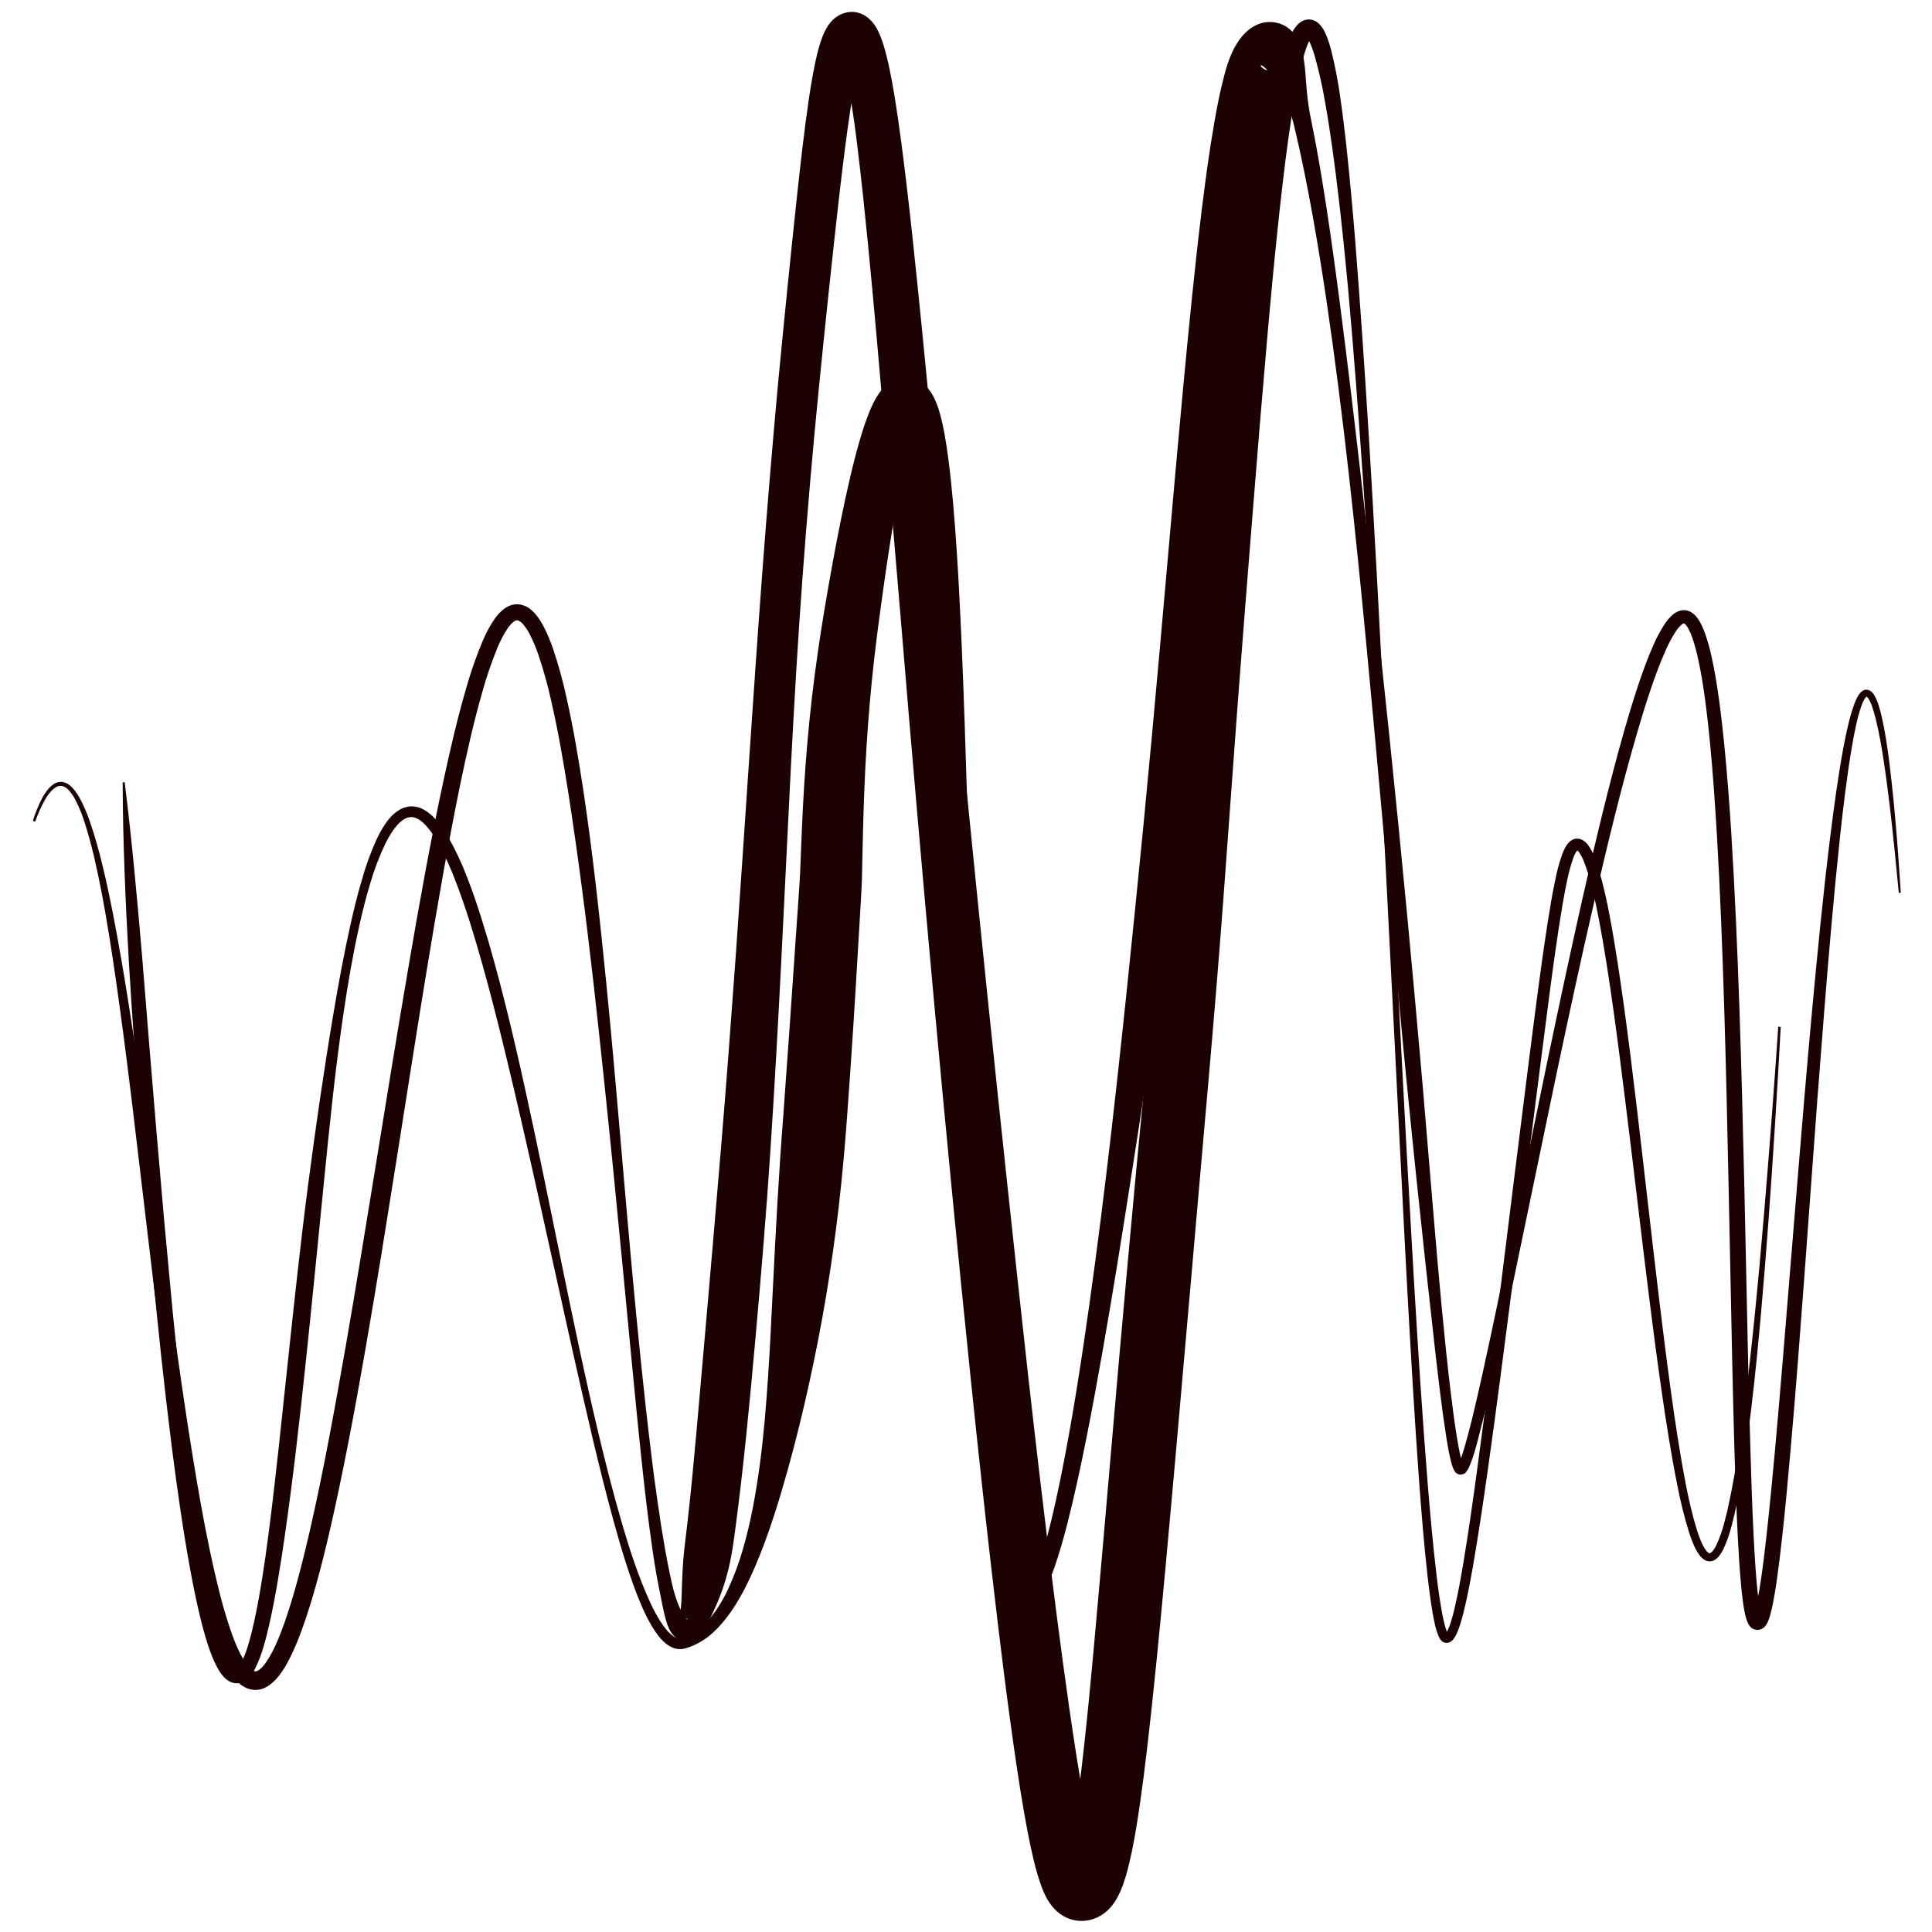 <?xml version="1.0" encoding="UTF-8" standalone="no"?>
<!DOCTYPE svg PUBLIC "-//W3C//DTD SVG 1.1//EN" "http://www.w3.org/Graphics/SVG/1.1/DTD/svg11.dtd">
<svg width="100%" height="100%" viewBox="0 0 1050 1050" version="1.1" xmlns="http://www.w3.org/2000/svg" xmlns:xlink="http://www.w3.org/1999/xlink" xml:space="preserve" xmlns:serif="http://www.serif.com/" style="fill-rule:evenodd;clip-rule:evenodd;stroke-linejoin:round;stroke-miterlimit:2;">
    <g transform="matrix(0.99,0,0,0.988,-465.095,-391.462)">
        <path d="M538.24,826.51C540.24,842.51 541.94,858.63 543.51,874.71C545.08,890.79 546.51,906.86 547.86,922.95L551.75,971.21L555.75,1019.46L559.93,1067.69C561.383,1083.76 562.877,1099.83 564.41,1115.88C567.56,1147.98 570.95,1180.06 575.23,1211.98C577.38,1227.98 579.76,1243.86 582.64,1259.65C584.09,1267.54 585.64,1275.4 587.55,1283.14C588.48,1287.01 589.48,1290.86 590.61,1294.63C591.683,1298.37 592.965,1302.04 594.45,1305.63C595.151,1307.32 595.963,1308.96 596.88,1310.54C597.3,1311.23 597.761,1311.9 598.26,1312.54C598.629,1313.02 599.063,1313.45 599.55,1313.81C599.91,1314.02 600,1314.01 599.87,1313.99C599.74,1313.97 599.73,1314.1 600.11,1313.75C600.576,1313.32 600.986,1312.83 601.33,1312.3C601.56,1311.98 601.77,1311.64 601.96,1311.3C602.18,1310.96 602.37,1310.56 602.57,1310.17C604.191,1306.76 605.503,1303.21 606.49,1299.56C607.58,1295.81 608.49,1291.96 609.36,1288.08C612.72,1272.53 615.02,1256.59 617.13,1240.65C621.27,1208.73 624.46,1176.65 627.9,1144.52C631.34,1112.39 634.72,1080.29 638.9,1048.23C643.08,1016.17 647.71,984.16 653.09,952.23C655.81,936.23 658.73,920.34 662.26,904.51C664.02,896.59 665.95,888.7 668.26,880.86C670.444,872.934 673.242,865.191 676.63,857.7C677.53,855.81 678.49,853.95 679.58,852.12C680.672,850.249 681.909,848.467 683.28,846.79C684.732,844.993 686.445,843.422 688.36,842.13C690.5,840.688 693.001,839.873 695.58,839.78C698.156,839.782 700.683,840.495 702.88,841.84C704.854,843.03 706.655,844.487 708.23,846.17C711.129,849.324 713.662,852.796 715.78,856.52C719.846,863.693 723.347,871.172 726.25,878.89C729.25,886.5 731.82,894.22 734.25,901.97C739.14,917.46 743.32,933.12 747.25,948.82C751.18,964.52 754.79,980.28 758.25,996.07C765.17,1027.64 771.56,1059.31 778.04,1090.94C784.52,1122.57 791.04,1154.19 798.54,1185.58C802.28,1201.27 806.26,1216.9 810.72,1232.37C815.18,1247.84 820.1,1263.22 826.72,1277.67C828.344,1281.24 830.198,1284.71 832.27,1288.04C833.274,1289.65 834.387,1291.18 835.6,1292.64C836.708,1294 837.997,1295.2 839.43,1296.21C840.049,1296.63 840.722,1296.97 841.43,1297.21C842.025,1297.39 842.649,1297.46 843.27,1297.42C843.62,1297.42 843.48,1297.42 844.1,1297.23C844.72,1297.04 844.98,1296.93 845.42,1296.78L846.69,1296.32L847.92,1295.75C851.241,1294.14 854.259,1291.97 856.84,1289.33C859.512,1286.62 861.888,1283.64 863.93,1280.43C864.99,1278.83 865.93,1277.15 866.93,1275.43C867.93,1273.71 868.74,1271.99 869.55,1270.21C872.852,1263.06 875.584,1255.67 877.72,1248.09C882.12,1232.87 884.87,1217.09 886.98,1201.3C889.09,1185.51 890.36,1169.49 891.44,1153.5C892.52,1137.51 893.25,1121.5 894.05,1105.5C894.85,1089.5 895.65,1073.44 896.59,1057.41C897.53,1041.38 898.59,1025.34 899.84,1009.3L903.28,961.11L906.59,912.85L908.27,888.69L908.66,882.79L908.82,879.96L909,877L909.49,865C910.09,848.84 910.86,832.43 912.09,816.08C913.32,799.73 914.96,783.37 917.09,767.08C919.22,750.79 921.82,734.45 924.61,718.57C927.4,702.69 930.4,686.57 933.87,670.46C935.61,662.46 937.46,654.38 939.58,646.29C940.65,642.24 941.78,638.17 943.07,634.05C944.379,629.746 945.904,625.51 947.64,621.36C948.686,618.874 949.913,616.467 951.31,614.16C951.71,613.5 952.21,612.77 952.75,612.03C953.382,611.162 954.07,610.337 954.81,609.56C955.88,608.425 957.078,607.418 958.38,606.56C960.58,605.142 963.093,604.284 965.7,604.06C968.7,603.817 971.706,604.453 974.35,605.89C976.035,606.81 977.55,608.01 978.83,609.44C980.273,611.034 981.482,612.825 982.42,614.76C983.644,617.234 984.648,619.81 985.42,622.46C986.656,626.783 987.658,631.169 988.42,635.6C989.18,639.83 989.79,643.99 990.34,648.12C992.49,664.63 993.75,680.86 994.86,697.12C995.97,713.38 996.77,729.55 997.5,745.73C998.93,778.1 999.92,810.42 1000.92,842.73L1003.81,939.6C1004.81,971.88 1005.92,1004.15 1007.29,1036.4C1008.66,1068.65 1010.24,1100.88 1012.39,1133.06C1013.44,1149.15 1014.69,1165.21 1016.12,1181.26C1017.61,1197.26 1019.26,1213.31 1021.6,1229.17C1022.78,1237.08 1024.09,1244.98 1025.85,1252.67C1026.69,1256.46 1027.73,1260.2 1028.98,1263.87C1029.56,1265.59 1030.27,1267.26 1031.1,1268.87C1031.44,1269.53 1031.85,1270.16 1032.31,1270.75C1032.5,1271.02 1032.74,1271.25 1033.01,1271.44C1032.88,1271.39 1032.75,1271.36 1032.61,1271.36C1032.42,1271.36 1032.35,1271.36 1032.38,1271.36C1032.76,1271.12 1033.1,1270.83 1033.38,1270.48C1034.43,1269.19 1035.33,1267.79 1036.05,1266.29C1037.74,1262.86 1039.19,1259.31 1040.38,1255.67C1042.92,1248.24 1044.98,1240.52 1046.87,1232.76C1050.63,1217.21 1053.7,1201.41 1056.55,1185.58C1059.4,1169.75 1061.94,1153.84 1064.33,1137.9C1066.72,1121.96 1068.93,1106 1071.06,1090.02C1073.19,1074.04 1075.2,1058.02 1077.12,1042.02C1081,1010.02 1084.47,977.91 1087.85,945.82C1091.23,913.73 1094.42,881.61 1097.57,849.48C1103.8,785.28 1109.32,721 1115,656.66C1117.88,624.49 1120.82,592.31 1124.12,560.08C1125.78,543.97 1127.53,527.85 1129.51,511.69C1131.49,495.53 1133.67,479.36 1136.51,463.01C1137.97,454.81 1139.51,446.61 1141.78,438.08C1142.87,433.495 1144.39,429.022 1146.32,424.72C1147.59,421.982 1149.16,419.392 1151,417C1152.49,415.073 1154.24,413.364 1156.2,411.92C1157.77,410.782 1159.5,409.879 1161.33,409.24C1163.69,408.422 1166.21,408.138 1168.69,408.41C1170.98,408.66 1173.19,409.36 1175.2,410.47C1176.58,411.273 1177.85,412.258 1178.97,413.4C1179.8,414.249 1180.56,415.173 1181.22,416.16C1181.72,416.936 1182.18,417.737 1182.6,418.56C1183.8,421.122 1184.67,423.828 1185.19,426.61C1185.94,431.061 1186.44,435.552 1186.67,440.06C1187.02,444.33 1187.36,448.5 1187.91,452.59C1188.46,456.68 1189.19,460.7 1190.05,464.68C1193.32,480.68 1195.87,496.68 1198.33,512.68C1199.55,520.68 1200.68,528.68 1201.79,536.68C1202.9,544.68 1203.99,552.68 1205.02,560.68C1209.21,592.75 1213.02,624.84 1216.7,656.94C1220.38,689.04 1223.99,721.15 1227.46,753.26C1234.38,817.5 1240.76,881.783 1246.59,946.11C1249.53,978.27 1252.31,1010.44 1254.92,1042.63C1257.62,1074.8 1260.25,1106.98 1263.6,1139.07C1264.43,1147.07 1265.35,1155.07 1266.31,1163.07C1267.27,1171.07 1268.31,1179.07 1269.61,1186.95C1270.26,1190.89 1270.95,1194.85 1271.87,1198.59C1272.11,1199.51 1272.36,1200.43 1272.64,1201.25C1272.77,1201.59 1272.91,1201.92 1273.07,1202.25C1272.93,1202.48 1273.96,1202.69 1272.01,1201.8C1269.23,1201.97 1270.25,1202.55 1270.14,1202.16C1270.34,1201.86 1270.51,1201.55 1270.66,1201.22C1271.03,1200.46 1271.38,1199.58 1271.71,1198.69C1273.02,1195.08 1274.11,1191.21 1275.16,1187.36C1276.21,1183.51 1277.16,1179.61 1278.16,1175.7C1281.94,1160.07 1285.33,1144.29 1288.69,1128.51C1292.05,1112.73 1295.29,1096.92 1298.54,1081.1C1311.45,1017.83 1324.17,954.49 1338.31,891.41C1345.44,859.88 1352.85,828.41 1361.71,797.2C1363.95,789.41 1366.29,781.64 1368.85,773.91C1371.41,766.18 1374.15,758.49 1377.52,750.91C1379.21,747.015 1381.22,743.262 1383.52,739.69C1384.8,737.679 1386.36,735.86 1388.15,734.29C1389.33,733.273 1390.72,732.528 1392.22,732.11C1393.16,731.861 1394.14,731.793 1395.1,731.91C1396.05,732.026 1396.97,732.318 1397.81,732.77C1399.14,733.506 1400.31,734.507 1401.24,735.71C1401.99,736.677 1402.66,737.708 1403.24,738.79C1404.29,740.747 1405.17,742.783 1405.9,744.88C1407.26,748.841 1408.4,752.878 1409.29,756.97C1411.09,764.97 1412.37,773.08 1413.49,781.14C1414.61,789.2 1415.49,797.27 1416.32,805.34C1417.93,821.48 1419.13,837.62 1420.17,853.77C1422.17,886.06 1423.57,918.36 1424.67,950.66C1425.77,982.96 1426.6,1015.25 1427.35,1047.54L1429.44,1144.4C1429.81,1160.53 1430.23,1176.66 1430.68,1192.79C1431.15,1208.91 1431.68,1225.03 1432.47,1241.1C1432.87,1249.1 1433.34,1257.16 1434.01,1265.1C1434.35,1269.1 1434.74,1273.04 1435.27,1276.91C1435.54,1278.84 1435.85,1280.75 1436.27,1282.53C1436.44,1283.34 1436.66,1284.13 1436.92,1284.91C1436.99,1285.11 1437.07,1285.3 1437.17,1285.49C1437.17,1285.76 1437.17,1284.39 1434.17,1284.28C1431.7,1284.93 1432.17,1285.51 1432.09,1285.28C1432.01,1285.05 1432.28,1284.92 1432.42,1284.6C1432.69,1283.93 1432.97,1283.08 1433.22,1282.21C1433.71,1280.45 1434.14,1278.56 1434.53,1276.65C1435.3,1272.82 1435.93,1268.88 1436.53,1264.94C1437.69,1257.04 1438.65,1249.06 1439.53,1241.07C1443.06,1209.07 1445.75,1176.89 1448.45,1144.73L1456.34,1048.19C1458.99,1016 1461.62,983.8 1464.61,951.63C1467.6,919.46 1470.69,887.29 1474.69,855.19C1476.69,839.19 1478.87,823.11 1481.82,807.14C1482.58,803.14 1483.4,799.14 1484.33,795.19C1485.24,791.161 1486.4,787.193 1487.81,783.31C1488.19,782.288 1488.62,781.287 1489.1,780.31C1489.61,779.229 1490.26,778.22 1491.03,777.31C1491.54,776.72 1492.16,776.243 1492.87,775.91C1493.83,775.499 1494.91,775.499 1495.87,775.91C1496.6,776.225 1497.25,776.712 1497.76,777.33C1498.17,777.8 1498.54,778.309 1498.85,778.85C1499.88,780.755 1500.7,782.767 1501.3,784.85C1501.93,786.85 1502.42,788.85 1502.88,790.85C1504.67,798.85 1505.88,806.85 1506.88,814.85C1507.88,822.85 1508.76,830.92 1509.54,838.97C1511.07,855.06 1512.23,871.17 1513.25,887.29L1512.17,887.38C1510.66,871.3 1509.05,855.24 1507.17,839.22C1506.17,831.22 1505.17,823.22 1503.96,815.22C1502.75,807.22 1501.39,799.32 1499.49,791.59C1499,789.66 1498.49,787.74 1497.86,785.9C1497.31,784.107 1496.58,782.377 1495.66,780.74C1495.37,780.212 1494.97,779.757 1494.48,779.41C1494.41,779.41 1494.58,779.41 1494.48,779.41C1494.29,779.534 1494.11,779.689 1493.97,779.87C1493.45,780.527 1493.01,781.246 1492.67,782.01C1492.27,782.861 1491.91,783.733 1491.6,784.62C1490.33,788.359 1489.3,792.173 1488.51,796.04C1487.68,799.94 1486.95,803.88 1486.28,807.84C1483.62,823.68 1481.74,839.69 1479.98,855.71C1476.58,887.78 1473.82,919.94 1471.26,952.11C1468.7,984.28 1466.26,1016.48 1463.96,1048.69L1460.43,1097L1456.77,1145.31C1455.52,1161.41 1454.19,1177.51 1452.77,1193.62C1451.37,1209.72 1449.9,1225.83 1448.12,1241.93C1447.23,1249.99 1446.27,1258.04 1445.12,1266.12C1444.52,1270.12 1443.88,1274.2 1443.06,1278.28C1442.65,1280.28 1442.2,1282.38 1441.6,1284.51C1441.29,1285.65 1440.91,1286.77 1440.47,1287.86C1440.19,1288.55 1439.86,1289.22 1439.47,1289.86C1438.83,1290.48 1438.66,1291.98 1435.16,1292.8C1431.05,1292.8 1430.32,1290.44 1429.8,1289.9C1429.39,1289.21 1429.06,1288.49 1428.8,1287.73C1428.39,1286.61 1428.06,1285.46 1427.8,1284.29C1427.32,1282.12 1426.99,1280.04 1426.7,1277.97C1426.12,1273.84 1425.7,1269.77 1425.37,1265.7C1424.67,1257.57 1424.19,1249.48 1423.77,1241.39C1422.15,1209.03 1421.44,1176.73 1420.71,1144.39L1418.71,1047.53C1418.05,1015.25 1417.32,982.98 1416.33,950.73C1415.34,918.48 1414.12,886.23 1412.24,854.06C1411.24,837.97 1410.16,821.9 1408.64,805.9C1407.87,797.9 1407.01,789.9 1405.95,781.97C1404.89,774.04 1403.67,766.13 1401.95,758.42C1401.15,754.62 1400.12,750.87 1398.88,747.19C1398.29,745.47 1397.58,743.798 1396.73,742.19C1396.37,741.487 1395.94,740.818 1395.46,740.19C1395.16,739.792 1394.79,739.453 1394.36,739.19C1394.12,739.09 1394.3,739.12 1394.09,739.14C1393.65,739.291 1393.24,739.533 1392.9,739.85C1391.66,740.954 1390.58,742.227 1389.69,743.63C1387.62,746.856 1385.81,750.24 1384.27,753.75C1381.05,760.92 1378.32,768.45 1375.76,776.02C1373.2,783.59 1370.86,791.29 1368.61,799.02C1359.61,829.91 1352.12,861.3 1344.86,892.72C1337.6,924.14 1330.86,955.72 1324.18,987.31L1304.49,1082.15C1301.22,1097.97 1297.95,1113.78 1294.58,1129.59C1291.21,1145.4 1287.79,1161.19 1283.98,1176.94C1282.98,1180.88 1281.98,1184.81 1280.98,1188.74C1279.98,1192.67 1278.81,1196.6 1277.36,1200.57C1276.98,1201.57 1276.59,1202.57 1276.08,1203.63C1275.79,1204.22 1275.46,1204.79 1275.08,1205.33C1274.41,1205.69 1274.74,1207.33 1270.89,1207.39C1267.96,1206.17 1268.51,1205.33 1267.89,1204.72C1267.62,1204.15 1267.38,1203.57 1267.17,1202.97C1266.8,1201.88 1266.52,1200.84 1266.26,1199.81C1265.26,1195.72 1264.56,1191.71 1263.9,1187.68C1261.37,1171.61 1259.54,1155.56 1257.68,1139.49C1250.44,1075.25 1243.68,1011.02 1237.77,946.7C1231.77,882.4 1226.27,818.06 1220.16,753.78C1214.05,689.5 1207.38,625.27 1197.97,561.45C1195.59,545.45 1193.06,529.58 1190.2,513.73C1187.34,497.88 1184.2,482.11 1180.48,466.54C1179.61,462.639 1178.46,458.806 1177.04,455.07C1175.6,451.335 1173.87,447.715 1171.88,444.24L1170.35,441.67C1169.82,440.83 1169.27,440.01 1168.73,439.19C1167.72,437.669 1166.62,436.207 1165.44,434.81C1164.61,433.735 1163.57,432.84 1162.38,432.18C1162.17,432.04 1162.07,432.18 1161.95,432.18C1161.95,432.39 1161.82,432.37 1162.07,432.79C1162.41,433.279 1162.86,433.686 1163.38,433.98C1164.47,434.677 1165.7,435.115 1166.98,435.26C1168.46,435.429 1169.95,435.296 1171.38,434.87C1172.27,434.59 1173.11,434.207 1173.91,433.73C1174.91,433.11 1175.06,433.01 1175.12,433.17C1174.95,434.168 1174.7,435.149 1174.35,436.1C1173.52,438.85 1172.35,442.26 1171.46,445.77C1169.58,452.87 1168.05,460.52 1166.66,468.21C1163.88,483.66 1161.66,499.5 1159.52,515.36C1157.38,531.22 1155.52,547.2 1153.58,563.18C1149.8,595.18 1146.22,627.23 1142.58,659.31C1135.19,723.47 1127.49,787.7 1118.58,851.78C1114.18,883.78 1109.7,915.78 1105.14,947.78C1100.58,979.78 1095.77,1011.85 1090.7,1044C1088.22,1060 1085.69,1075.97 1083.11,1091.91C1080.53,1107.85 1077.83,1123.8 1075.02,1139.76C1072.21,1155.7 1069.31,1171.63 1066.14,1187.52C1062.97,1203.41 1059.6,1219.27 1055.55,1235.06C1053.49,1242.95 1051.31,1250.83 1048.55,1258.66C1047.15,1262.68 1045.48,1266.6 1043.55,1270.39C1042.47,1272.51 1041.15,1274.5 1039.6,1276.3C1038.57,1277.5 1037.31,1278.49 1035.89,1279.19C1034.91,1279.66 1033.84,1279.92 1032.75,1279.96C1031.6,1280 1030.46,1279.78 1029.41,1279.3C1027.88,1278.57 1026.54,1277.48 1025.52,1276.13C1024.76,1275.12 1024.09,1274.05 1023.52,1272.92C1022.5,1270.93 1021.63,1268.86 1020.92,1266.74C1019.6,1262.76 1018.49,1258.71 1017.61,1254.61C1015.82,1246.55 1014.5,1238.5 1013.33,1230.45C1011.05,1214.34 1009.33,1198.23 1007.83,1182.11C1006.33,1165.99 1005.05,1149.87 1003.83,1133.75C999.1,1069.25 995.53,1004.75 991.48,940.26C987.43,875.77 983.3,811.32 977.57,747.15C976.14,731.15 974.57,715.15 972.82,699.15C971.07,683.15 969.04,667.32 966.32,651.91C965.64,648.06 964.89,644.26 964.06,640.57C963.305,637.072 962.364,633.617 961.24,630.22C960.847,628.996 960.341,627.811 959.73,626.68C959.59,626.4 959.38,626.29 959.96,626.99C960.576,627.656 961.299,628.214 962.1,628.64C963.864,629.578 965.858,629.997 967.85,629.85C969.449,629.735 970.995,629.226 972.35,628.37C972.814,628.087 973.244,627.752 973.63,627.37C973.78,627.22 973.82,627.17 973.78,627.25C973.74,627.33 973.68,627.43 973.57,627.65C972.953,628.845 972.412,630.077 971.95,631.34C970.8,634.34 969.75,637.97 968.78,641.58C967.81,645.19 966.92,648.97 966.08,652.76C964.4,660.35 962.93,668.12 961.56,675.93C958.83,691.56 956.48,707.39 954.26,723.27C952.04,739.15 949.98,754.87 948.41,770.7C946.84,786.53 945.66,802.32 944.85,818.19C944.04,834.06 943.6,849.94 943.25,866.05L943,878.3L942.9,881.42L942.76,884.64L942.43,890.83L941,915C940.06,931.13 939.11,947.27 938.06,963.41C937.01,979.55 935.9,995.7 934.71,1011.86C933.52,1028.02 932.08,1044.18 930.19,1060.32C926.464,1092.72 921.087,1124.9 914.08,1156.75C912.333,1164.75 910.487,1172.72 908.54,1180.66C906.593,1188.6 904.517,1196.53 902.31,1204.45C900.1,1212.34 897.83,1220.23 895.31,1228.04C892.79,1235.85 890.11,1243.64 887.06,1251.31C885.51,1255.14 883.95,1258.96 882.19,1262.71C881.36,1264.6 880.41,1266.46 879.51,1268.33C878.61,1270.2 877.62,1272.03 876.58,1273.84C872.58,1281.12 867.74,1288.19 861.4,1294.09C858.186,1297.1 854.496,1299.55 850.48,1301.35L848.94,1302L847.34,1302.52C846.83,1302.68 846.24,1302.89 845.79,1303C845.095,1303.21 844.376,1303.33 843.65,1303.36C842.254,1303.42 840.859,1303.21 839.54,1302.75C838.347,1302.3 837.217,1301.69 836.18,1300.95C834.339,1299.58 832.696,1297.97 831.3,1296.15C829.979,1294.46 828.776,1292.69 827.7,1290.84C825.598,1287.26 823.727,1283.55 822.1,1279.73C818.82,1272.2 816.17,1264.5 813.65,1256.73C811.13,1248.96 808.9,1241.22 806.77,1233.41C802.46,1217.8 798.63,1202.09 794.89,1186.41C780.13,1123.48 767.11,1060.19 752.41,997.36C748.73,981.66 744.97,965.98 740.94,950.36C736.91,934.74 732.67,919.24 727.87,903.92C725.46,896.27 722.87,888.69 720.02,881.24C717.269,873.827 713.987,866.621 710.2,859.68C708.371,856.353 706.184,853.234 703.68,850.38C701.23,847.7 698.31,845.66 695.58,845.67C694.102,845.715 692.666,846.168 691.43,846.98C689.982,847.928 688.685,849.088 687.58,850.42C686.357,851.84 685.253,853.358 684.28,854.96C683.28,856.58 682.34,858.29 681.47,860.03C678.036,867.2 675.203,874.642 673,882.28C670.7,889.93 668.75,897.73 667,905.56C663.52,921.25 660.8,937.14 658.44,953.07C653.72,984.95 650.53,1017.07 647.35,1049.17C644.17,1081.27 641.03,1113.4 637.64,1145.53C634.25,1177.66 630.64,1209.77 626.02,1241.85C624.86,1249.85 623.63,1257.85 622.27,1265.85C620.91,1273.85 619.42,1281.85 617.6,1289.85C616.68,1293.85 615.71,1297.85 614.52,1301.85C613.36,1305.98 611.834,1309.99 609.96,1313.85C609.69,1314.36 609.44,1314.85 609.12,1315.38C608.816,1315.91 608.482,1316.42 608.12,1316.91C607.353,1318.06 606.434,1319.11 605.39,1320.02C603.944,1321.3 602.108,1322.06 600.18,1322.17C598.272,1322.23 596.395,1321.67 594.84,1320.56C593.682,1319.75 592.647,1318.77 591.77,1317.66C591.022,1316.71 590.337,1315.7 589.72,1314.66C588.611,1312.75 587.628,1310.77 586.78,1308.73C585.18,1304.85 583.797,1300.89 582.64,1296.86C581.46,1292.86 580.43,1288.93 579.48,1284.95C577.57,1276.95 575.97,1269.01 574.48,1261.03C571.48,1245.03 569.11,1229.03 566.87,1213.03C562.45,1180.95 558.87,1148.81 555.63,1116.65C554.01,1100.57 552.497,1084.48 551.09,1068.38C549.683,1052.28 548.35,1036.18 547.09,1020.07L545.29,996L543.58,971.83C542.46,955.71 541.35,939.6 540.43,923.47C539.51,907.34 538.73,891.21 538.15,875.06C537.57,858.91 537.15,842.76 537.15,826.58L538.24,826.51Z" style="fill:rgb(28,2,2);fill-rule:nonzero;"/>
    </g>
    <g transform="matrix(0.99,0,0,0.988,-465.095,-391.462)">
        <path d="M487.85,847.68C489.158,843.456 490.83,839.354 492.85,835.42C493.888,833.405 495.164,831.522 496.65,829.81C497.429,828.914 498.331,828.133 499.33,827.49C500.4,826.797 501.628,826.387 502.9,826.3C504.198,826.265 505.482,826.587 506.61,827.23C507.661,827.829 508.618,828.581 509.45,829.46C511.004,831.148 512.347,833.018 513.45,835.03C515.564,838.949 517.36,843.033 518.82,847.24C521.693,855.566 524.136,864.034 526.14,872.61C528.22,881.14 530.02,889.74 531.71,898.34C538.39,932.79 543.42,967.48 548.29,1002.16C553.16,1036.84 557.63,1071.58 562.34,1106.25C567.05,1140.92 571.86,1175.57 577.67,1209.99C580.59,1227.19 583.76,1244.35 587.67,1261.27C589.61,1269.72 591.67,1278.12 594.21,1286.27C595.46,1290.37 596.82,1294.42 598.34,1298.34C599.776,1302.15 601.536,1305.83 603.6,1309.34C604.516,1310.9 605.602,1312.36 606.84,1313.68C607.588,1314.59 608.592,1315.24 609.72,1315.57C610.029,1315.63 610.349,1315.62 610.65,1315.52C610.868,1315.44 611.078,1315.35 611.28,1315.24C611.552,1315.12 611.807,1314.96 612.04,1314.77C613.343,1313.75 614.488,1312.54 615.44,1311.18C617.738,1307.88 619.698,1304.37 621.29,1300.68C623.01,1296.88 624.54,1292.91 625.96,1288.88C631.61,1272.72 635.79,1255.8 639.74,1238.88C647.51,1204.94 653.66,1170.52 659.69,1136.1C662.683,1118.88 665.58,1101.64 668.38,1084.37L676.83,1032.56C682.39,998.1 688,963.53 693.88,929C699.76,894.47 705.88,860 713.26,825.59C716.96,808.41 720.91,791.27 725.86,774.27C728.294,765.668 731.243,757.219 734.69,748.97C736.486,744.635 738.717,740.494 741.35,736.61C742.876,734.375 744.77,732.414 746.95,730.81C747.619,730.35 748.329,729.952 749.07,729.62C749.879,729.232 750.737,728.957 751.62,728.8C752.548,728.616 753.497,728.562 754.44,728.64C755.348,728.716 756.243,728.911 757.1,729.22C757.902,729.475 758.676,729.81 759.41,730.22C760.061,730.632 760.688,731.079 761.29,731.56C762.353,732.462 763.324,733.467 764.19,734.56C765.728,736.498 767.068,738.585 768.19,740.79C770.289,744.887 772.078,749.135 773.54,753.5C776.361,761.954 778.727,770.553 780.63,779.26C784.53,796.51 787.44,813.85 790.07,831.26C795.25,866 799.01,900.85 802.49,935.71C805.97,970.57 808.93,1005.47 811.93,1040.35C814.93,1075.23 818.03,1110.1 821.59,1144.91C823.39,1162.31 825.28,1179.7 827.44,1197.05C828.44,1205.73 829.67,1214.38 830.89,1223.05C832.11,1231.72 833.46,1240.31 834.98,1248.88C835.74,1253.16 836.56,1257.42 837.44,1261.66C838.34,1265.89 839.22,1270.12 840.52,1274.19C841.149,1276.2 841.88,1278.17 842.71,1280.11C843.466,1281.93 844.404,1283.67 845.51,1285.31C845.77,1285.65 846.03,1285.99 846.29,1286.31C846.502,1286.55 846.744,1286.76 847.01,1286.94C847.23,1287.13 847.36,1287.08 847.35,1286.99C847.34,1286.9 846.98,1286.48 846.15,1286.2C845.329,1285.97 844.457,1286 843.65,1286.27C843.07,1286.46 842.89,1286.56 842.81,1286.49C842.73,1286.42 842.81,1285.73 842.97,1285.02C843.25,1283.57 843.49,1281.63 843.66,1279.71C843.83,1277.79 843.93,1275.71 843.99,1273.64C844.16,1269.5 844.24,1265.26 844.46,1261.01C844.68,1256.76 844.98,1252.51 845.46,1248.25L846.99,1235.44C848.99,1218.28 850.59,1200.94 852.15,1183.57L856.73,1131.38C859.81,1096.5 862.73,1061.76 865.66,1026.93C868.59,992.1 871.12,957.27 873.66,922.39C878.6,852.63 882.95,782.67 888.15,712.7C890.77,677.72 893.673,642.753 896.86,607.8C900.2,572.8 903.67,538.07 907.42,503.14C909.32,485.67 911.25,468.21 913.85,450.56C914.5,446.14 915.21,441.7 916.03,437.22C916.85,432.74 917.77,428.22 919.03,423.44C919.701,420.862 920.529,418.327 921.51,415.85C922.142,414.247 922.905,412.698 923.79,411.22C924.424,410.156 925.154,409.152 925.97,408.22C927.284,406.696 928.872,405.431 930.65,404.49C933.506,402.944 936.805,402.418 940,403C942.617,403.546 945.037,404.794 947,406.61C948.09,407.606 949.063,408.723 949.9,409.94C950.53,410.88 951.03,411.74 951.46,412.54C952.186,413.93 952.828,415.362 953.38,416.83C953.9,418.16 954.31,419.39 954.71,420.63C956.22,425.5 957.24,430.02 958.19,434.54C959.14,439.06 959.92,443.48 960.66,447.9C962.13,456.75 963.38,465.53 964.54,474.29C966.86,491.81 968.84,509.29 970.72,526.74C974.47,561.65 977.82,596.52 981.19,631.38L991.19,735.94C1004.52,875.273 1018.89,1014.47 1034.28,1153.53C1038.18,1188.28 1042.25,1222.99 1046.48,1257.66C1050.78,1292.3 1055.25,1326.94 1060.59,1361.18C1061.94,1369.73 1063.34,1378.25 1064.87,1386.67C1066.4,1395.09 1068.06,1403.46 1070.01,1411.32C1070.86,1414.92 1071.92,1418.48 1073.17,1421.96C1073.44,1422.67 1073.7,1423.28 1073.9,1423.69C1074.1,1424.1 1074.27,1424.31 1073.98,1423.89C1073.62,1423.39 1073.2,1422.94 1072.74,1422.53C1071.42,1421.34 1069.87,1420.43 1068.19,1419.86C1065.7,1419.02 1063.02,1418.89 1060.46,1419.48C1058.64,1419.9 1056.94,1420.71 1055.46,1421.84C1054.84,1422.31 1054.28,1422.84 1053.79,1423.44C1053.66,1423.58 1053.55,1423.74 1053.45,1423.9C1053.35,1424.06 1053.62,1423.57 1053.82,1423.07C1054.39,1421.68 1054.87,1420.25 1055.27,1418.8C1056.27,1415.41 1057.11,1411.48 1057.89,1407.5C1059.43,1399.5 1060.68,1391.04 1061.82,1382.57C1062.96,1374.1 1063.96,1365.5 1064.9,1356.9C1066.8,1339.67 1068.46,1322.33 1070.05,1304.96C1076.38,1235.44 1082.05,1165.6 1088.41,1095.86C1091.55,1060.97 1094.8,1026.09 1098.17,991.23C1101.54,956.37 1105.25,921.543 1109.31,886.75C1113.31,851.96 1117.52,817.19 1121.64,782.41C1125.76,747.63 1129.81,712.82 1134.13,678.05C1136.26,660.66 1138.52,643.28 1140.78,625.89C1143.04,608.5 1145.38,591.13 1147.78,573.76C1150.18,556.39 1152.78,539.03 1155.45,521.68C1158.12,504.33 1161,486.98 1164.26,469.68C1165.89,461.01 1167.64,452.36 1169.64,443.68C1170.64,439.35 1171.72,435.03 1172.95,430.68C1174.16,426.221 1175.64,421.842 1177.4,417.57C1177.88,416.45 1178.4,415.33 1179.02,414.17C1179.7,412.888 1180.5,411.673 1181.41,410.54C1182.04,409.791 1182.75,409.12 1183.54,408.54C1184.71,407.665 1186.09,407.117 1187.54,406.95C1189.18,406.792 1190.82,407.168 1192.23,408.02C1193.16,408.593 1193.99,409.308 1194.7,410.14C1195.66,411.307 1196.48,412.59 1197.12,413.96C1197.71,415.16 1198.12,416.31 1198.6,417.45C1199.44,419.73 1200.08,421.95 1200.66,424.17C1202.79,432.845 1204.46,441.628 1205.66,450.48C1208.17,467.96 1209.9,485.42 1211.53,502.89C1213.16,520.36 1214.53,537.82 1215.79,555.3C1220.94,625.18 1224.79,695.1 1228.41,765.02L1239.09,974.79C1240.91,1009.75 1242.81,1044.7 1244.8,1079.65C1246.8,1114.59 1248.9,1149.53 1251.43,1184.43C1252.69,1201.88 1254.05,1219.31 1255.67,1236.72C1256.49,1245.41 1257.37,1254.11 1258.41,1262.72C1258.93,1267.05 1259.49,1271.37 1260.14,1275.66C1260.79,1279.95 1261.51,1284.23 1262.47,1288.36C1262.9,1290.33 1263.49,1292.26 1264.25,1294.12C1264.38,1294.43 1264.55,1294.72 1264.75,1294.99C1264.4,1294.8 1264.01,1294.71 1263.61,1294.73C1263.22,1294.83 1263.35,1294.87 1263.52,1294.66C1263.75,1294.37 1263.96,1294.06 1264.14,1293.74C1265.06,1291.96 1265.8,1290.09 1266.36,1288.17C1266.99,1286.17 1267.54,1284.09 1268.05,1282C1270.05,1273.63 1271.62,1265 1273.05,1256.45C1275.93,1239.24 1278.35,1221.92 1280.71,1204.59C1290.01,1135.25 1298.26,1065.71 1307.03,996.25C1309.2,978.883 1311.42,961.513 1313.69,944.14C1316.01,926.78 1318.34,909.42 1321.31,892.06C1322.07,887.72 1322.88,883.38 1323.83,879.06C1324.73,874.614 1325.94,870.236 1327.46,865.96C1327.89,864.809 1328.4,863.687 1328.97,862.6C1329.63,861.252 1330.56,860.046 1331.68,859.05C1332.5,858.336 1333.49,857.843 1334.56,857.62C1335.73,857.424 1336.93,857.566 1338.02,858.03C1339.51,858.759 1340.79,859.857 1341.73,861.22C1343.12,863.244 1344.26,865.426 1345.14,867.72C1346,869.88 1346.73,872.02 1347.39,874.17C1349.85,882.69 1351.88,891.332 1353.45,900.06C1355.1,908.71 1356.53,917.38 1357.87,926.06C1363.15,960.76 1367.21,995.55 1371.25,1030.33C1375.29,1065.11 1379.14,1099.89 1383.52,1134.6C1385.72,1151.95 1388.02,1169.28 1390.71,1186.53C1392.07,1195.16 1393.52,1203.76 1395.18,1212.31C1396.75,1220.83 1398.78,1229.26 1401.25,1237.57C1401.89,1239.62 1402.6,1241.63 1403.39,1243.57C1404.12,1245.44 1405.06,1247.22 1406.19,1248.88C1406.62,1249.52 1407.17,1250.06 1407.81,1250.48C1408.11,1250.7 1408.51,1250.7 1408.81,1250.48C1409.46,1250.06 1410.01,1249.51 1410.43,1248.86C1410.99,1248.06 1411.5,1247.22 1411.93,1246.35C1413.71,1242.51 1415.15,1238.51 1416.22,1234.41C1417.37,1230.26 1418.36,1226.03 1419.22,1221.78C1422.77,1204.78 1425.22,1187.43 1427.44,1170.1C1431.8,1135.42 1435.1,1100.57 1438.04,1065.7C1440.98,1030.83 1443.62,996 1446,961L1447.36,961.09C1445.48,996.05 1443.28,1030.99 1440.77,1065.92C1439.49,1083.38 1438.09,1100.83 1436.56,1118.28C1435.01,1135.72 1433.31,1153.16 1431.23,1170.57C1429.15,1187.98 1426.84,1205.36 1423.39,1222.64C1422.51,1226.96 1421.54,1231.26 1420.39,1235.55C1419.29,1239.93 1417.78,1244.21 1415.9,1248.32C1415.37,1249.41 1414.76,1250.46 1414.06,1251.45C1413.27,1252.64 1412.22,1253.63 1411,1254.36C1410.2,1254.82 1409.31,1255.07 1408.39,1255.09C1407.47,1255.08 1406.58,1254.85 1405.77,1254.41C1404.54,1253.69 1403.47,1252.71 1402.65,1251.54C1401.29,1249.6 1400.16,1247.51 1399.28,1245.31C1398.4,1243.2 1397.64,1241.09 1396.96,1238.96C1394.38,1230.5 1392.26,1221.91 1390.59,1213.23C1388.85,1204.61 1387.34,1195.96 1385.92,1187.31C1383.1,1169.99 1380.67,1152.63 1378.37,1135.31C1373.81,1100.57 1369.78,1065.79 1365.59,1031.04C1363.5,1013.67 1361.35,996.307 1359.14,978.96C1356.91,961.61 1354.57,944.29 1351.86,927.04C1350.5,918.42 1349.05,909.82 1347.4,901.28C1345.83,892.783 1343.83,884.372 1341.4,876.08C1340.77,874.08 1340.08,872.08 1339.31,870.14C1338.63,868.343 1337.74,866.632 1336.66,865.04C1336.36,864.588 1335.97,864.2 1335.52,863.9C1335.07,863.6 1335.62,863.9 1335.78,863.9C1335.94,863.9 1335.91,863.84 1335.78,863.95C1335.29,864.444 1334.89,865.015 1334.59,865.64C1334.15,866.491 1333.76,867.369 1333.43,868.27C1332.05,872.253 1330.94,876.326 1330.11,880.46C1329.21,884.67 1328.42,888.94 1327.67,893.22C1324.75,910.38 1322.45,927.72 1320.15,945.05L1313.48,997.12L1300.26,1101.3C1295.78,1136.02 1291.36,1170.76 1286.46,1205.44C1283.99,1222.79 1281.46,1240.13 1278.46,1257.44C1276.93,1266.09 1275.34,1274.73 1273.19,1283.36C1272.64,1285.51 1272.06,1287.67 1271.36,1289.83C1270.68,1292.11 1269.78,1294.31 1268.65,1296.41C1268.3,1297.04 1267.88,1297.63 1267.41,1298.18C1266.69,1299.03 1265.72,1299.63 1264.64,1299.89C1263.14,1300.15 1261.62,1299.54 1260.72,1298.31C1260.25,1297.69 1259.86,1297.02 1259.56,1296.31C1258.65,1294.12 1257.95,1291.86 1257.47,1289.54C1256.47,1285.14 1255.79,1280.78 1255.15,1276.41C1254.51,1272.04 1253.98,1267.68 1253.49,1263.32C1252.49,1254.59 1251.67,1245.86 1250.91,1237.12C1249.41,1219.66 1248.17,1202.19 1247.02,1184.71C1242.49,1114.81 1239.22,1044.87 1235.68,974.95C1232.14,905.03 1228.68,835.1 1224.62,765.21C1222.62,730.27 1220.46,695.33 1218.06,660.41C1215.66,625.49 1213.06,590.6 1209.92,555.76C1208.3,538.35 1206.56,520.95 1204.51,503.6C1203.5,494.933 1202.39,486.267 1201.18,477.6C1199.97,468.97 1198.67,460.35 1197.12,451.82C1195.68,443.361 1193.79,434.985 1191.45,426.73C1190.84,424.73 1190.18,422.78 1189.45,420.98C1189.1,420.124 1188.71,419.286 1188.28,418.47C1187.97,417.865 1187.59,417.3 1187.14,416.79C1187.02,416.66 1186.95,416.66 1187.14,416.79C1187.61,417.06 1188.15,417.176 1188.69,417.12C1189.04,417.087 1189.38,416.978 1189.69,416.8C1189.76,416.74 1189.61,416.91 1189.48,417.08C1189.06,417.688 1188.68,418.33 1188.37,419C1187.99,419.78 1187.62,420.66 1187.27,421.57C1185.88,425.464 1184.73,429.442 1183.83,433.48C1182.83,437.61 1182.01,441.82 1181.22,446.06C1179.66,454.54 1178.36,463.13 1177.16,471.73C1174.76,488.96 1172.83,506.3 1171.01,523.66C1169.19,541.02 1167.57,558.41 1166.01,575.82L1161.53,628.07L1157.31,680.37C1154.53,715.25 1151.73,750.13 1149.12,785.03L1141.45,889.77C1136.28,959.62 1129.7,1029.22 1123.75,1098.96L1114.58,1203.55L1109.85,1255.89C1108.23,1273.34 1106.6,1290.79 1104.85,1308.27C1103.1,1325.75 1101.26,1343.27 1099.18,1360.79C1098.18,1369.57 1097.02,1378.37 1095.76,1387.22C1094.5,1396.07 1093.12,1404.96 1091.27,1414.11C1090.27,1418.71 1089.27,1423.34 1087.81,1428.34C1087.01,1431.1 1086.05,1433.81 1084.92,1436.45C1084.18,1438.17 1083.32,1439.85 1082.34,1441.45C1081.67,1442.55 1080.93,1443.61 1080.13,1444.61C1078.95,1446.07 1077.61,1447.38 1076.13,1448.53C1073.77,1450.36 1071.04,1451.66 1068.13,1452.34C1064.49,1453.2 1060.67,1453.02 1057.13,1451.81C1054.41,1450.87 1051.92,1449.38 1049.81,1447.42C1048.56,1446.26 1047.42,1444.98 1046.43,1443.59C1045.2,1441.86 1044.14,1440.02 1043.26,1438.09C1042.52,1436.53 1041.95,1435.09 1041.46,1433.77C1039.76,1429.01 1038.34,1424.16 1037.21,1419.24C1035.03,1410.09 1033.39,1401.24 1031.85,1392.44C1030.31,1383.64 1028.96,1374.87 1027.66,1366.11C1022.52,1331.11 1018.34,1296.28 1014.3,1261.41C1010.26,1226.54 1006.54,1191.69 1002.92,1156.84C995.74,1087.11 988.963,1017.37 982.59,947.62C976.217,877.873 970.163,808.127 964.43,738.38L955.58,633.74C952.58,598.88 949.58,564.03 946.17,529.3C944.45,511.94 942.66,494.6 940.54,477.4C939.54,468.8 938.34,460.24 937,451.81C936.32,447.59 935.6,443.42 934.79,439.34C933.98,435.26 933.06,431.26 932,427.76C931.73,426.92 931.46,426.07 931.19,425.36C930.92,424.65 930.64,423.99 930.46,423.65C930.37,423.48 930.31,423.4 930.34,423.43C930.567,423.739 930.829,424.021 931.12,424.27C932.309,425.292 933.748,425.982 935.29,426.27C937.416,426.705 939.627,426.405 941.56,425.42C942.375,425.007 943.107,424.448 943.72,423.77C943.819,423.665 943.91,423.551 943.99,423.43C943.751,423.832 943.547,424.253 943.38,424.69C942.755,426.282 942.22,427.908 941.78,429.56C940.78,433.24 939.9,437.31 939.11,441.41C938.32,445.51 937.63,449.76 937,454C934.38,471 932.32,488.29 930.31,505.6C926.41,540.26 922.76,575.15 919.31,609.86C915.86,644.57 912.88,679.41 910.31,714.25C907.74,749.09 905.74,783.98 903.92,818.91L898.74,923.82C896.97,958.82 895.03,993.82 892.74,1028.82C890.45,1063.82 887.52,1098.82 884.39,1133.7C881.26,1168.58 877.99,1203.49 873.28,1238.63C872.67,1243.02 872.1,1247.43 871.28,1251.84C870.483,1256.28 869.445,1260.68 868.17,1265.01C866.859,1269.47 865.293,1273.84 863.48,1278.12C862.54,1280.3 861.55,1282.5 860.48,1284.73C859.311,1287.13 857.974,1289.45 856.48,1291.66C855.493,1293.11 854.349,1294.45 853.07,1295.66C852.072,1296.59 850.927,1297.35 849.68,1297.91C846.386,1299.39 842.501,1298.72 839.9,1296.21C839.169,1295.51 838.533,1294.72 838.01,1293.86C837.25,1292.6 836.627,1291.26 836.15,1289.86C835.371,1287.55 834.727,1285.19 834.22,1282.81C833.72,1280.54 833.22,1278.32 832.83,1276.11C831.96,1271.7 831.03,1267.36 830.27,1263C829.51,1258.64 828.8,1254.29 828.16,1249.93C825.63,1232.51 823.64,1215.09 821.8,1197.65C820.87,1188.94 820.01,1180.22 819.15,1171.51L816.61,1145.36C813.27,1110.5 810.01,1075.64 806.54,1040.81C803.07,1005.98 799.47,971.17 795.54,936.41C791.61,901.65 787.14,867 781.81,832.48C779.11,815.26 776.15,798.06 772.26,781.18C770.393,772.79 768.083,764.505 765.34,756.36C764.007,752.428 762.382,748.601 760.48,744.91C759.61,743.219 758.575,741.618 757.39,740.13C756.59,739.005 755.506,738.112 754.25,737.54C753.934,737.407 753.583,737.379 753.25,737.46C753.052,737.483 752.861,737.548 752.69,737.65C752.431,737.768 752.184,737.909 751.95,738.07C750.628,739.104 749.48,740.343 748.55,741.74C746.305,745.128 744.405,748.733 742.88,752.5C739.636,760.429 736.865,768.543 734.58,776.8C729.84,793.44 726.02,810.46 722.48,827.53C715.48,861.7 709.6,896.17 703.93,930.68C698.26,965.19 692.93,999.78 687.45,1034.36L679.16,1086.23C676.34,1103.52 673.44,1120.8 670.46,1138.07C667.46,1155.34 664.36,1172.59 661,1189.82C657.64,1207.05 654.1,1224.25 650.09,1241.39C648.09,1249.96 645.95,1258.51 643.58,1267.03C641.21,1275.55 638.66,1284.03 635.58,1292.47C634.06,1296.68 632.41,1300.87 630.49,1305.03C629.49,1307.11 628.49,1309.19 627.36,1311.24C626.201,1313.37 624.894,1315.41 623.45,1317.35C621.855,1319.56 619.925,1321.51 617.73,1323.12C617.103,1323.59 616.434,1324 615.73,1324.35C614.964,1324.76 614.161,1325.1 613.33,1325.35C612.435,1325.6 611.517,1325.75 610.59,1325.8C609.645,1325.85 608.698,1325.78 607.77,1325.59C606.883,1325.42 606.015,1325.16 605.18,1324.82C604.424,1324.48 603.695,1324.09 603,1323.64C602.351,1323.23 601.735,1322.78 601.16,1322.27C600.612,1321.81 600.091,1321.33 599.6,1320.81C597.841,1318.93 596.301,1316.86 595.01,1314.64C593.797,1312.6 592.702,1310.5 591.73,1308.34C590.73,1306.23 589.89,1304.11 589.08,1301.99C587.46,1297.74 586.08,1293.47 584.8,1289.19C582.26,1280.62 580.17,1272.02 578.28,1263.4C574.54,1246.15 571.54,1228.83 568.78,1211.49C563.33,1176.81 558.89,1142.05 554.68,1107.28L542.29,1003C540.18,985.63 537.99,968.28 535.62,951C533.25,933.72 530.75,916.37 527.76,899.16C526.26,890.56 524.65,881.98 522.76,873.46C520.982,864.947 518.773,856.529 516.14,848.24C514.827,844.141 513.192,840.151 511.25,836.31C510.299,834.445 509.131,832.7 507.77,831.11C506.41,829.63 504.77,828.47 502.97,828.5C501.17,828.53 499.46,829.72 498.05,831.21C496.627,832.777 495.391,834.506 494.37,836.36C492.278,840.151 490.518,844.115 489.11,848.21L487.85,847.68Z" style="fill:rgb(28,2,2);fill-rule:nonzero;"/>
    </g>
</svg>
